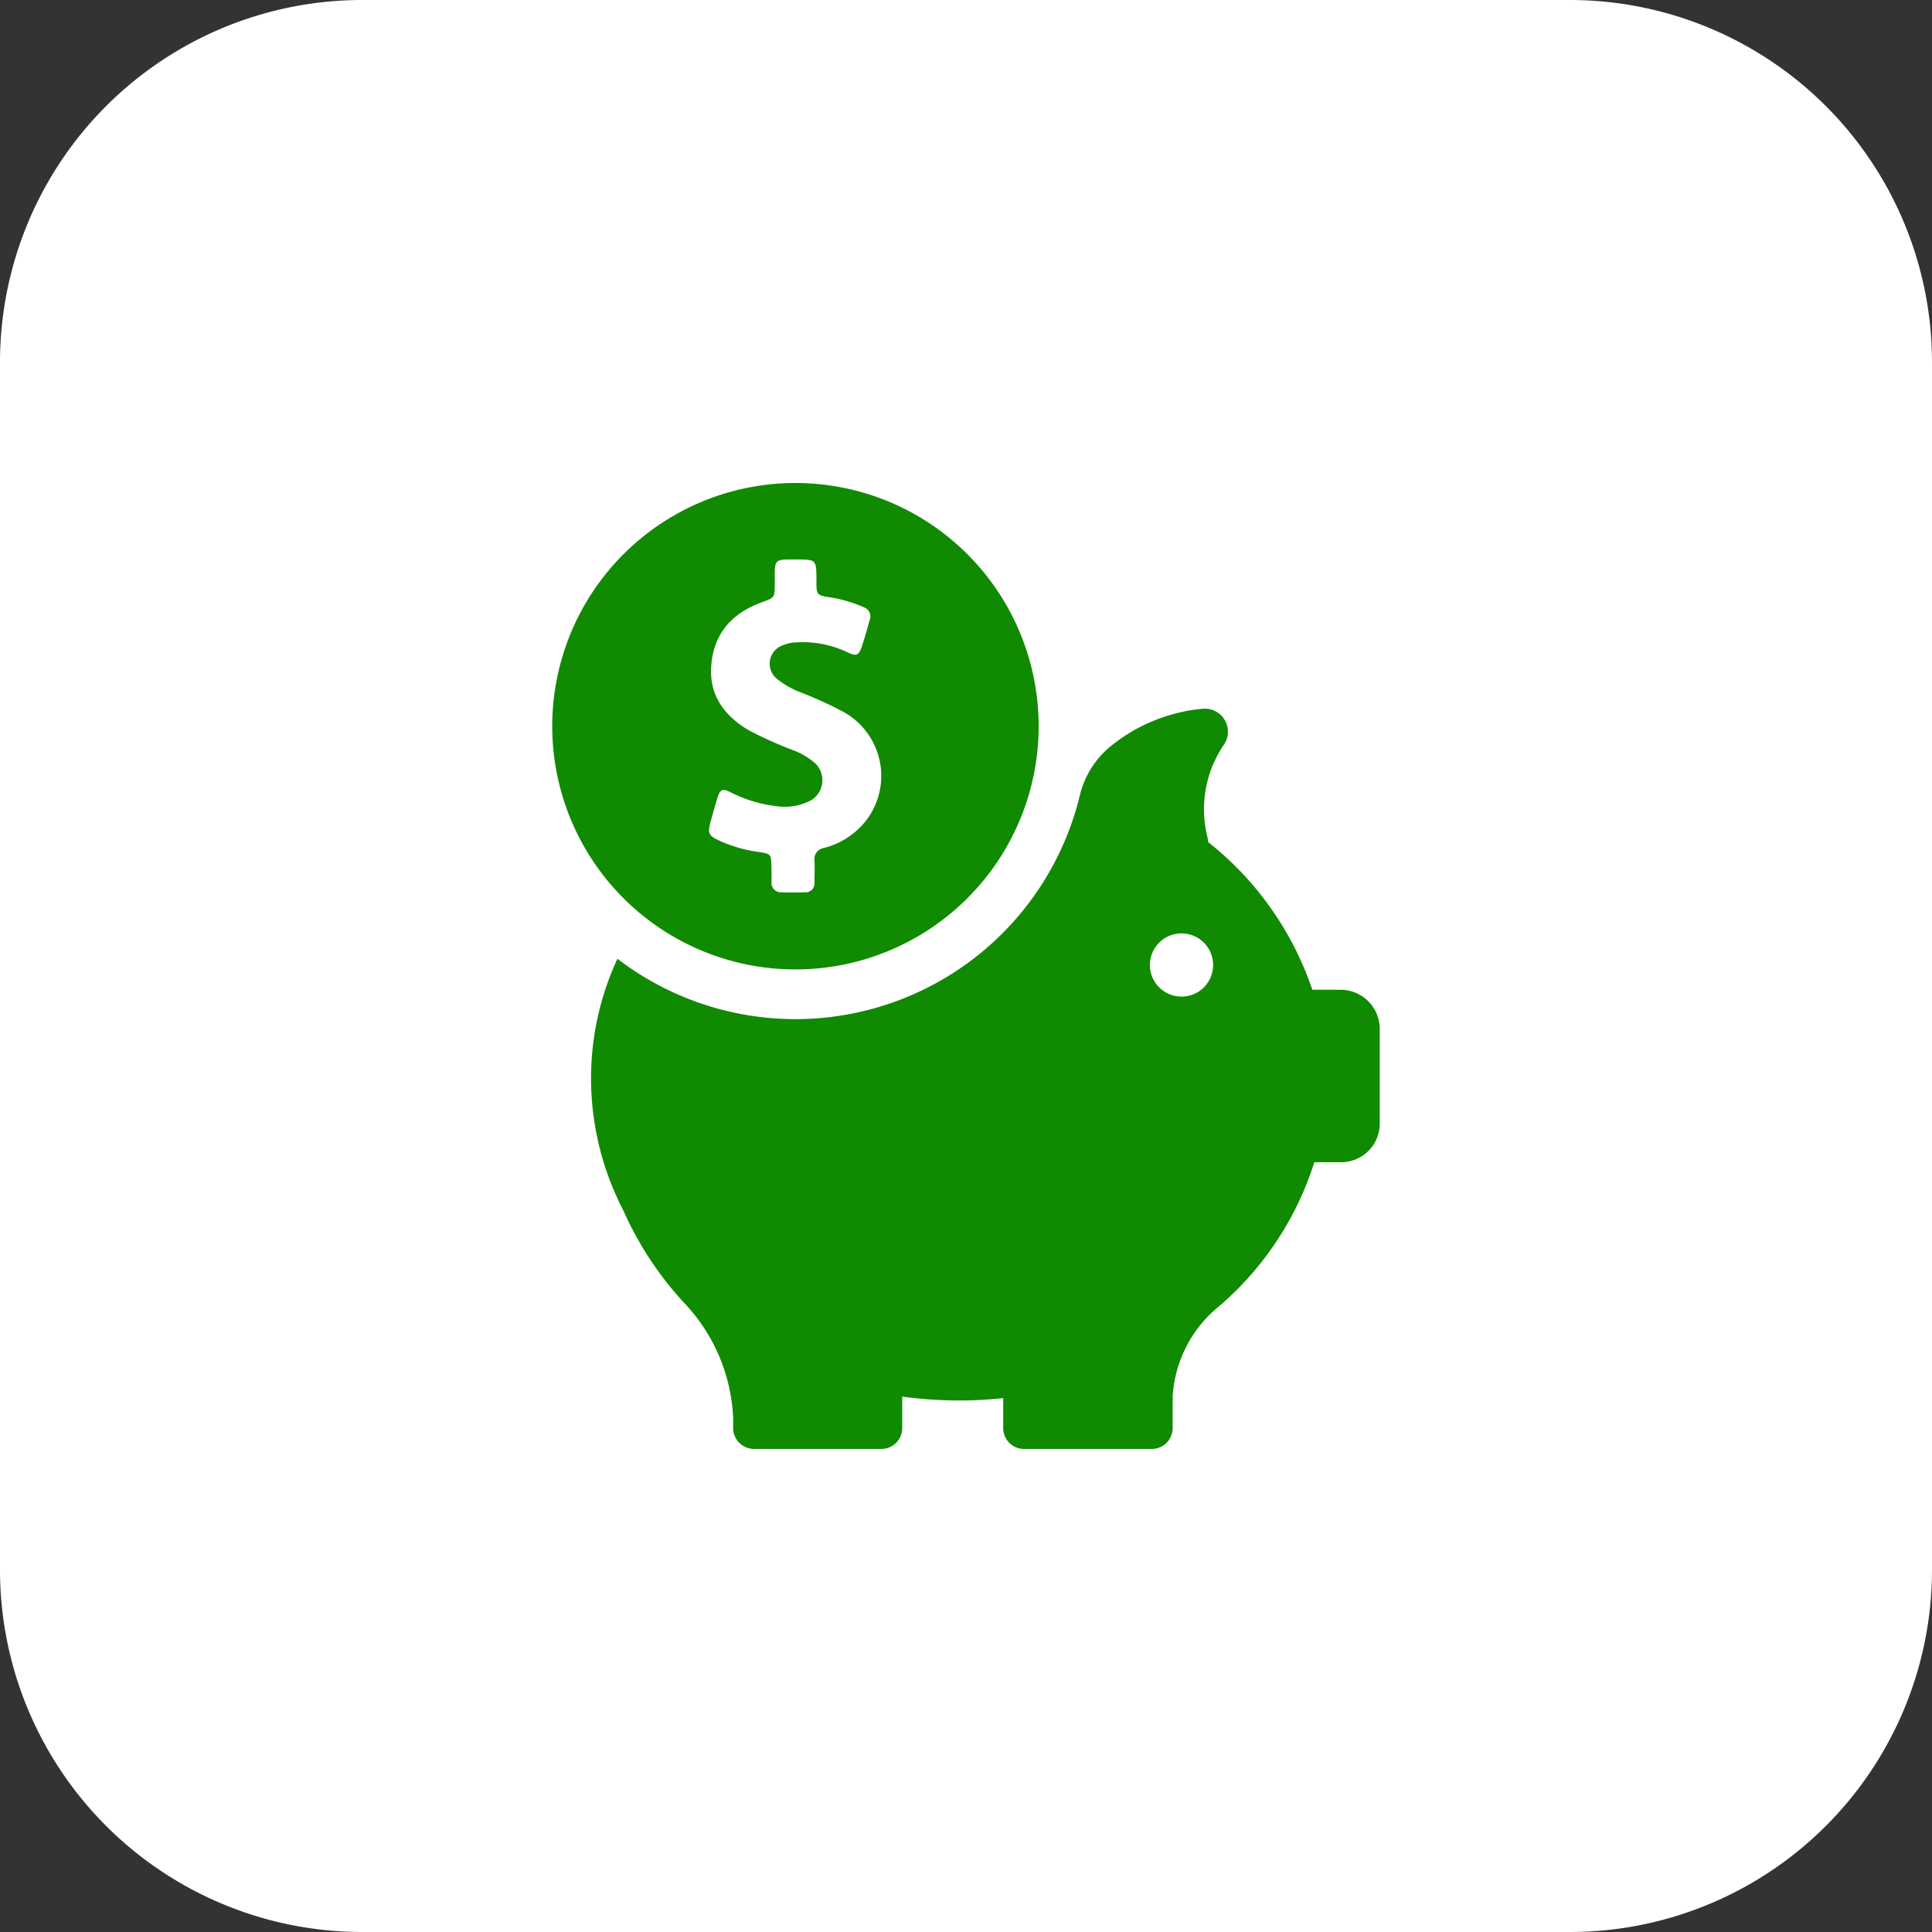 <?xml version="1.0" encoding="utf-8"?><svg xmlns="http://www.w3.org/2000/svg" xmlns:xlink="http://www.w3.org/1999/xlink" width="200" height="200" viewBox="0 0 200 200">
  <rect x="0" y="0" width="200" height="200" fill="#333333" stroke="none"/>
  <defs>
    <clipPath id="clip-icon_11">
      <rect width="200" height="200"/>
    </clipPath>
  </defs>
  <g id="icon_11" data-name="icon – 11" clip-path="url(#clip-icon_11)">
    <rect width="200" height="200" fill="rgba(244,244,244,0)"/>
    <g id="settings">
      <path id="Path_430" data-name="Path 430" d="M162.5,200H37.5A37.5,37.5,0,0,1,0,162.5V37.5A37.5,37.5,0,0,1,37.5,0h125A37.5,37.5,0,0,1,200,37.5v125A37.5,37.5,0,0,1,162.5,200Z" fill="#fff"/>
    </g>
    <g id="piggy-bank" transform="translate(22.767 50)">
      <g id="Group_54" data-name="Group 54" transform="translate(34.4)">
        <path id="Path_496" data-name="Path 496" d="M59.567,50.354A25.177,25.177,0,1,0,34.4,25.167,25.171,25.171,0,0,0,59.567,50.354ZM50.775,35.125c.229-.833.458-1.646.708-2.479.292-.958.562-1.062,1.438-.6a14.07,14.07,0,0,0,4.75,1.417,5.857,5.857,0,0,0,3.1-.417,2.425,2.425,0,0,0,.583-4.25,7.6,7.6,0,0,0-1.771-1.042,42.053,42.053,0,0,1-4.854-2.167c-2.479-1.479-4.062-3.542-3.875-6.562.208-3.417,2.146-5.563,5.271-6.687,1.292-.479,1.292-.458,1.313-1.812V9.146c.021-1.021.208-1.187,1.208-1.229h.937c2.167,0,2.167,0,2.167,2.167,0,1.521,0,1.542,1.521,1.771a13.52,13.52,0,0,1,3.354,1,1,1,0,0,1,.646,1.312c-.271.938-.521,1.875-.833,2.792-.292.875-.562,1-1.4.6A10.711,10.711,0,0,0,59.713,16.5a3.667,3.667,0,0,0-1.417.292,2.015,2.015,0,0,0-.5,3.583,8.674,8.674,0,0,0,2.313,1.292,42.553,42.553,0,0,1,4.229,1.917,7.571,7.571,0,0,1,2.438,11.5,8.1,8.1,0,0,1-4.208,2.688A1.175,1.175,0,0,0,61.546,39.1c.042.75,0,1.479,0,2.229a.923.923,0,0,1-1,1.042c-.792.021-1.6.021-2.4,0a.972.972,0,0,1-1.042-1.1c0-.542,0-1.083-.021-1.625-.021-1.187-.042-1.25-1.208-1.437a14.555,14.555,0,0,1-4.271-1.229C50.588,36.5,50.483,36.229,50.775,35.125Z" transform="translate(-34.4)" fill="#108a00"/>
        <path id="Path_497" data-name="Path 497" d="M131.3,141.209h-2.937a32.91,32.91,0,0,0-10.792-15.292,2.814,2.814,0,0,0-.083-.583,11.84,11.84,0,0,1,1.771-9.562,2.391,2.391,0,0,0-2.312-3.646,17.659,17.659,0,0,0-9.687,4.063,9.414,9.414,0,0,0-2.958,4.875A30.292,30.292,0,0,1,56.429,138a29.437,29.437,0,0,0-1.9,19.333h0a.364.364,0,0,0,.021.1,30.071,30.071,0,0,0,2.5,6.646,34.875,34.875,0,0,0,6.4,9.667A18.437,18.437,0,0,1,68.408,185.6v1.125h0a2.181,2.181,0,0,0,2.167,2.021H83.742a2.165,2.165,0,0,0,2.167-2.167v-3.25a45.29,45.29,0,0,0,5.854.4,42.043,42.043,0,0,0,4.6-.25v3.1a2.165,2.165,0,0,0,2.167,2.167h13.208a2.165,2.165,0,0,0,2.167-2.167v-3.25a13,13,0,0,1,4.479-9.083l.438-.375c.042-.042.083-.062.125-.1h0a32.583,32.583,0,0,0,9.625-14.708h2.771a4,4,0,0,0,4-4v-9.854A4.064,4.064,0,0,0,131.3,141.209Zm-16.479.708a3.271,3.271,0,1,1,3.271-3.271A3.263,3.263,0,0,1,114.825,141.917Z" transform="translate(-49.679 -88.75)" fill="#108a00"/>
      </g>
    </g>
  </g>
</svg>
